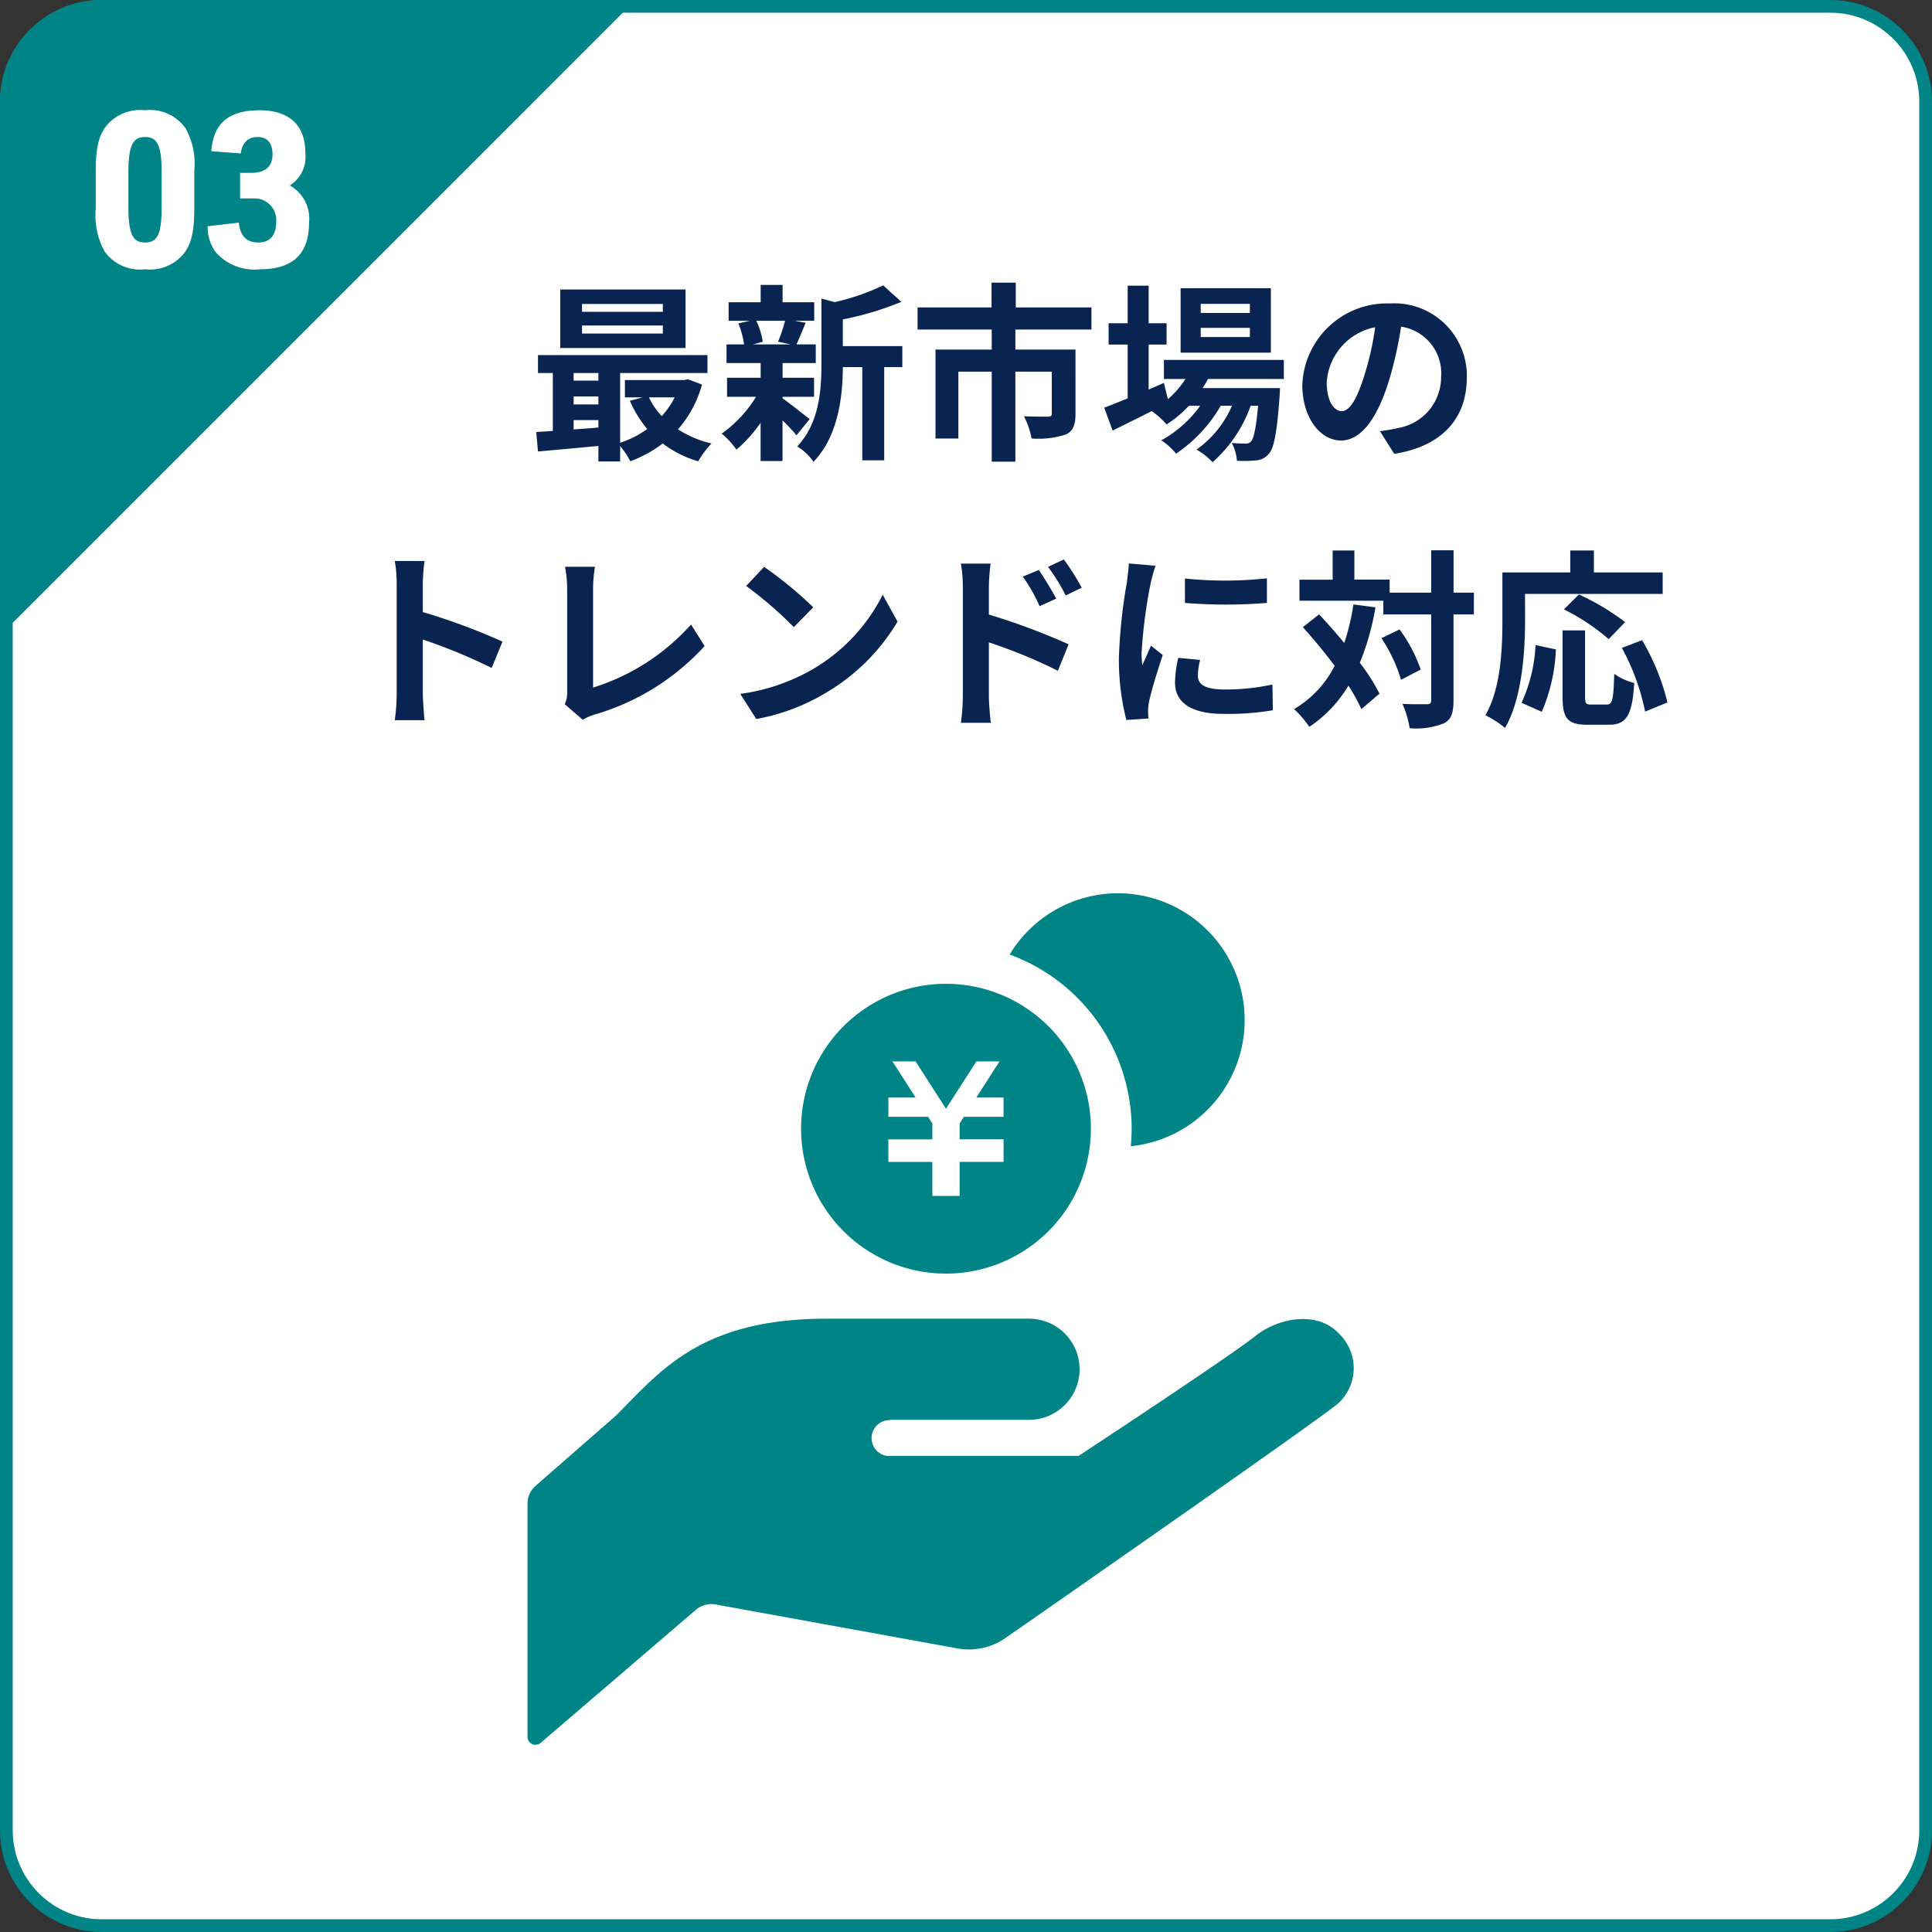 <svg xmlns="http://www.w3.org/2000/svg" width="152" height="152" viewBox="0 0 152 152">
  <rect x="0" y="0" width="152" height="152" fill="#333333" stroke="none"/>
  <g id="program3" transform="translate(391 -1591)">
    <g id="パス_36" data-name="パス 36" transform="translate(-391 1591)" fill="#fff">
      <path d="M 144 151.5 L 8 151.5 C 3.864 151.5 0.5 148.136 0.5 144 L 0.5 8 C 0.5 3.864 3.864 0.5 8 0.5 L 144 0.5 C 148.136 0.5 151.5 3.864 151.5 8 L 151.5 144 C 151.5 148.136 148.136 151.5 144 151.5 Z" stroke="none"/>
      <path d="M 8 1 C 4.14 1 1 4.14 1 8 L 1 144 C 1 147.86 4.14 151 8 151 L 144 151 C 147.86 151 151 147.86 151 144 L 151 8 C 151 4.14 147.86 1 144 1 L 8 1 M 8 0 L 144 0 C 148.418 0 152 3.582 152 8 L 152 144 C 152 148.418 148.418 152 144 152 L 8 152 C 3.582 152 0 148.418 0 144 L 0 8 C 0 3.582 3.582 0 8 0 Z" stroke="none" fill="#008485"/>
    </g>
    <path id="パス_30" data-name="パス 30" d="M8,0H50L0,50V8A8,8,0,0,1,8,0Z" transform="translate(-391 1591)" fill="#008485"/>
    <path id="パス_39" data-name="パス 39" d="M-8.466-4.573a5.874,5.874,0,0,0,.68,3.332A3.419,3.419,0,0,0-4.59.187,3.453,3.453,0,0,0-1.547-1.037c.6-.765.833-1.734.833-3.536V-7.565a5.735,5.735,0,0,0-.68-3.332,3.419,3.419,0,0,0-3.2-1.428A3.453,3.453,0,0,0-7.633-11.1c-.6.748-.833,1.751-.833,3.536Zm5.185-.221c0,2.193-.306,2.873-1.309,2.873-.986,0-1.309-.7-1.309-2.873v-2.55c0-2.176.323-2.873,1.309-2.873,1,0,1.309.68,1.309,2.873ZM2.89-5.389H3.944A1.705,1.705,0,0,1,5.729-3.536c0,1.037-.493,1.615-1.394,1.615-.935,0-1.428-.493-1.547-1.564L.34-3.2A3.333,3.333,0,0,0,.986-1.139,4.056,4.056,0,0,0,4.437.187c2.6,0,3.876-1.207,3.876-3.655A2.985,2.985,0,0,0,6.8-6.409a2.657,2.657,0,0,0,1.224-2.55c0-2.193-1.258-3.366-3.621-3.366C1.989-12.325.765-11.271.629-9.1l2.312.17c.119-.85.578-1.292,1.326-1.292.765,0,1.173.493,1.173,1.377,0,.952-.578,1.445-1.666,1.445H2.89Z" transform="translate(-375 1612)" fill="#fff"/>
    <path id="パス_42" data-name="パス 42" d="M-26.85-10.47h-6.36v-.615h6.36Zm0,1.71h-6.36v-.63h6.36Zm1.785-3.465H-34.92V-7.62h9.855Zm-.855,8.49a6.281,6.281,0,0,1-1.02,1.47,5.807,5.807,0,0,1-1.005-1.47ZM-33.87-1.95h1.95v.585c-.66.06-1.32.105-1.95.15Zm0-1.86h1.95v.63h-1.95Zm1.95-1.845v.6h-1.95v-.6Zm7.05.495-.3.06h-4.665v1.365h1.38l-.99.27a9.187,9.187,0,0,0,1.365,2.22,7.7,7.7,0,0,1-2.13,1.08v-5.49h6.87v-1.41H-36.675v1.41h1.17V-1.1c-.465.045-.915.06-1.305.09l.135,1.53c1.32-.12,3.03-.27,4.755-.435V1.305h1.71V.09a6.631,6.631,0,0,1,.8,1.2,9.773,9.773,0,0,0,2.55-1.4,8.4,8.4,0,0,0,2.79,1.4,7.389,7.389,0,0,1,1.05-1.4,8.386,8.386,0,0,1-2.64-1.11,8.942,8.942,0,0,0,1.89-3.525Zm7.635-4.605a11.212,11.212,0,0,1-.555,1.65l.99.21h-2.94l.75-.21a5.914,5.914,0,0,0-.51-1.65ZM-17.43-3.78h2.475v-1.5H-17.43V-6.435h2.61v-1.47h-1.515c.21-.45.45-1.05.72-1.7l-.87-.165h1.545V-11.22h-2.49v-1.365h-1.725v1.365h-2.52v1.455h1.68l-.915.21a6.949,6.949,0,0,1,.45,1.65h-1.38v1.47h2.685V-5.28H-21.8v1.5h2.28a9.841,9.841,0,0,1-2.7,2.895A6.592,6.592,0,0,1-21.06.375a10.6,10.6,0,0,0,1.9-2.115V1.275h1.725v-3.2a14.038,14.038,0,0,1,1.1,1.17L-15.3-2.025c-.345-.27-1.59-1.26-2.13-1.635Zm9.42-3.99h-4.68v-2.1a24.307,24.307,0,0,0,4.6-1.38l-1.425-1.3a17.655,17.655,0,0,1-3.825,1.32l-1.035-.285v5.19c0,2.07-.18,4.62-1.905,6.45A4.111,4.111,0,0,1-15,1.335c1.98-2.055,2.3-5.22,2.31-7.455h1.53V1.215h1.725V-6.12H-8.01ZM6.87-9.075v-1.74H.915v-1.95H-.99v1.95H-6.81v1.74H-.975V-7.5H-5.4v7h1.8V-5.76H-.975V1.32H.885V-5.76H3.75v3.3c0,.165-.075.24-.315.24s-1.125,0-1.875-.03A6.4,6.4,0,0,1,2.16-.5,7.153,7.153,0,0,0,4.815-.8c.615-.27.8-.78.8-1.635V-7.5H.885V-9.075Zm12.465-1.3h-3.87v-.72h3.87Zm0,1.89h-3.87v-.72h3.87Zm1.65-3.84h-7.1v5.07h7.1Zm1.02,7.14v-1.5H12.57v1.5h1.695a7.307,7.307,0,0,1-1.38,1.59L12.57-4.875l-1.2.525V-7.89h1.41V-9.57H11.37v-2.955H9.72V-9.57H8.22v1.68h1.5v4.23c-.7.285-1.335.54-1.845.735l.66,1.8c.915-.45,2-.99,3.075-1.53a6.178,6.178,0,0,1,1.17,1.05,9.321,9.321,0,0,0,1.755-1.47h.885A9.048,9.048,0,0,1,12.36-.36,5.27,5.27,0,0,1,13.53.69a11.446,11.446,0,0,0,3.51-3.765h.885a8.25,8.25,0,0,1-2.79,3.45,4.914,4.914,0,0,1,1.26.99,10.689,10.689,0,0,0,3-4.44h.585C19.815-1.26,19.635-.5,19.425-.27a.514.514,0,0,1-.45.165c-.195,0-.585,0-1.065-.045a3.557,3.557,0,0,1,.405,1.4,9.428,9.428,0,0,0,1.515-.03,1.4,1.4,0,0,0,.99-.51c.405-.435.645-1.635.855-4.56.015-.21.03-.615.03-.615h-6.09c.15-.24.3-.48.42-.72Zm14.4-.09a5.712,5.712,0,0,0-6.06-5.85A6.665,6.665,0,0,0,23.46-4.71c0,2.535,1.38,4.365,3.045,4.365,1.635,0,2.925-1.86,3.825-4.89a30.335,30.335,0,0,0,.9-4.065,3.708,3.708,0,0,1,3.15,3.96,4.071,4.071,0,0,1-3.42,4.02,11.537,11.537,0,0,1-1.395.24L30.69.705C34.47.12,36.4-2.115,36.4-5.28ZM25.38-4.905a4.722,4.722,0,0,1,3.81-4.35,22.515,22.515,0,0,1-.8,3.63c-.615,2.025-1.2,2.97-1.83,2.97C25.98-2.655,25.38-3.39,25.38-4.905ZM-47.79,19.56a16.475,16.475,0,0,1-.15,2.1h2.34c-.06-.615-.135-1.665-.135-2.1V15.315A43.325,43.325,0,0,1-40.32,17.55l.855-2.07a48.991,48.991,0,0,0-6.27-2.325v-2.22a16.308,16.308,0,0,1,.135-1.8h-2.34a10.413,10.413,0,0,1,.15,1.8Zm13.215.84,1.425,1.23a3.872,3.872,0,0,1,.885-.4,18.8,18.8,0,0,0,8.7-5.4l-1.065-1.7a17.188,17.188,0,0,1-7.71,4.965V11.3a10.972,10.972,0,0,1,.15-1.71h-2.355a9.584,9.584,0,0,1,.165,1.71v8.13A1.959,1.959,0,0,1-34.575,20.4Zm15.69-10.8-1.41,1.5a31.189,31.189,0,0,1,3.75,3.24l1.53-1.56A30.3,30.3,0,0,0-18.885,9.6Zm-1.875,9.99,1.26,1.98a16.245,16.245,0,0,0,5.565-2.115,15.95,15.95,0,0,0,5.55-5.55l-1.17-2.115a14.124,14.124,0,0,1-5.46,5.835A15.46,15.46,0,0,1-20.76,19.59ZM2.73,9.84l-1.26.525A12.85,12.85,0,0,1,2.79,12.69L4.1,12.1C3.75,11.43,3.15,10.47,2.73,9.84ZM4.7,9.015,3.45,9.6a14.045,14.045,0,0,1,1.395,2.25l1.26-.615A19.865,19.865,0,0,0,4.7,9.015Zm-7.95,10.77A16.243,16.243,0,0,1-3.4,21.87H-1.05c-.075-.615-.15-1.665-.15-2.085V15.54a40.185,40.185,0,0,1,5.43,2.235l.84-2.085A52.184,52.184,0,0,0-1.2,13.35V11.16a16.313,16.313,0,0,1,.135-1.815H-3.4a10.585,10.585,0,0,1,.15,1.815Zm17.475-9.27v1.92a40.259,40.259,0,0,0,6.45,0V10.5A30.845,30.845,0,0,1,14.22,10.515Zm1.2,6.405-1.725-.165a9.164,9.164,0,0,0-.255,1.95c0,1.545,1.245,2.46,3.825,2.46a21.243,21.243,0,0,0,3.87-.285l-.03-2.025a17.731,17.731,0,0,1-3.765.39c-1.53,0-2.1-.4-2.1-1.065A5.091,5.091,0,0,1,15.42,16.92ZM11.91,9.51l-2.1-.18c-.015.48-.105,1.05-.15,1.47a41.827,41.827,0,0,0-.63,5.94,19.175,19.175,0,0,0,.585,4.905l1.74-.12c-.015-.21-.03-.45-.03-.615a4.526,4.526,0,0,1,.075-.7c.165-.8.66-2.43,1.08-3.675l-.93-.735c-.21.5-.45,1.02-.675,1.53a7.237,7.237,0,0,1-.06-.975,39.784,39.784,0,0,1,.72-5.505C11.6,10.575,11.79,9.825,11.91,9.51Zm15.57,3.045a17.582,17.582,0,0,1-.72,3.03c-.66-.8-1.335-1.56-1.98-2.25L23.5,14.34c.825.915,1.71,1.98,2.505,3.045a8.328,8.328,0,0,1-3.195,3.405,7.821,7.821,0,0,1,1.2,1.395,10.086,10.086,0,0,0,3.075-3.24,14,14,0,0,1,1.02,1.845l1.425-1.215a14.859,14.859,0,0,0-1.545-2.43,20.5,20.5,0,0,0,1.23-4.365Zm2.205,2.655a12.5,12.5,0,0,1,1.545,3.27l1.545-.8A11.775,11.775,0,0,0,31.11,14.52Zm7.275-3.585h-1.6V8.295H33.6v3.33H30.33V10.6H27.555V8.31h-1.71v2.3h-2.61v1.65h6.6v1.08H33.6v6.75c0,.24-.09.315-.36.315s-1.065.015-1.905-.03a7.349,7.349,0,0,1,.57,1.92,5.979,5.979,0,0,0,2.7-.39c.57-.285.75-.81.75-1.815v-6.75h1.6Zm4.02.1H51.81V10.035H46.4V8.31h-1.86v1.725h-5.34v3.78c0,2.16-.1,5.31-1.335,7.455a8.285,8.285,0,0,1,1.545,1c1.35-2.34,1.575-6.045,1.575-8.46Zm7.875,2.22a18.893,18.893,0,0,0-3.63-2.175l-1.185,1.17a17.3,17.3,0,0,1,3.525,2.34ZM42.3,21a13.813,13.813,0,0,0,1.11-4.905l-1.6-.345a12.417,12.417,0,0,1-1.1,4.545Zm3.885-.57c-.42,0-.48-.075-.48-.615v-5.22h-1.77V19.83c0,1.665.375,2.19,1.965,2.19h1.665c1.395,0,1.845-.72,2.01-3.285A4.7,4.7,0,0,1,48,18.015c-.06,2.07-.15,2.415-.6,2.415ZM48.6,15.975a17.834,17.834,0,0,1,1.83,5.01l1.755-.72a17.871,17.871,0,0,0-1.995-4.9Z" transform="translate(-312 1626)" fill="#0a2451"/>
    <g id="お金を受け取るアイコン_円編" data-name="お金を受け取るアイコン　円編" transform="translate(-357.136 1661.277)">
      <path id="パス_7" data-name="パス 7" d="M36.152,263.752H47.093a3.979,3.979,0,1,0,0-7.958H31.18c-9.949,0-13.1,4.145-16.58,7.624l-6.318,5.518a1.884,1.884,0,0,0-.646,1.417v18.34a.628.628,0,0,0,1.037.474L20.883,278.7a1.887,1.887,0,0,1,1.56-.421l19.027,3.457a5.013,5.013,0,0,0,3.8-.84s24.288-16.887,26.077-18.381h0a3.747,3.747,0,0,0,.123-5.551c-1.57-1.713-4.5-1.35-6.451.1C63.227,258.554,51,266.585,51,266.585H36.152l-.047.023a1.417,1.417,0,1,1,.094-2.832Z" transform="translate(0 -222.324)" fill="#008485"/>
      <path id="パス_8" data-name="パス 8" d="M306.054,0a9.96,9.96,0,0,0-8.528,4.821,14.62,14.62,0,0,1,9.6,13.705c0,.464-.027.922-.069,1.376a9.976,9.976,0,0,0-1-19.9Z" transform="translate(-251.956)" fill="#008485"/>
      <path id="パス_9" data-name="パス 9" d="M183.521,54.451a11.4,11.4,0,1,0,11.4,11.4A11.4,11.4,0,0,0,183.521,54.451Zm4.531,10.464H184.93l-.335.523v1.249h3.457v1.775h-3.457v2.678h-2.147V68.463h-3.46V66.688h3.46V65.441l-.335-.526h-3.124V63.4h2.147l-1.824-2.842h1.82l2.388,3.719,2.392-3.719h1.82L185.907,63.4h2.145v1.513Z" transform="translate(-142.96 -47.327)" fill="#008485"/>
    </g>
  </g>
</svg>
